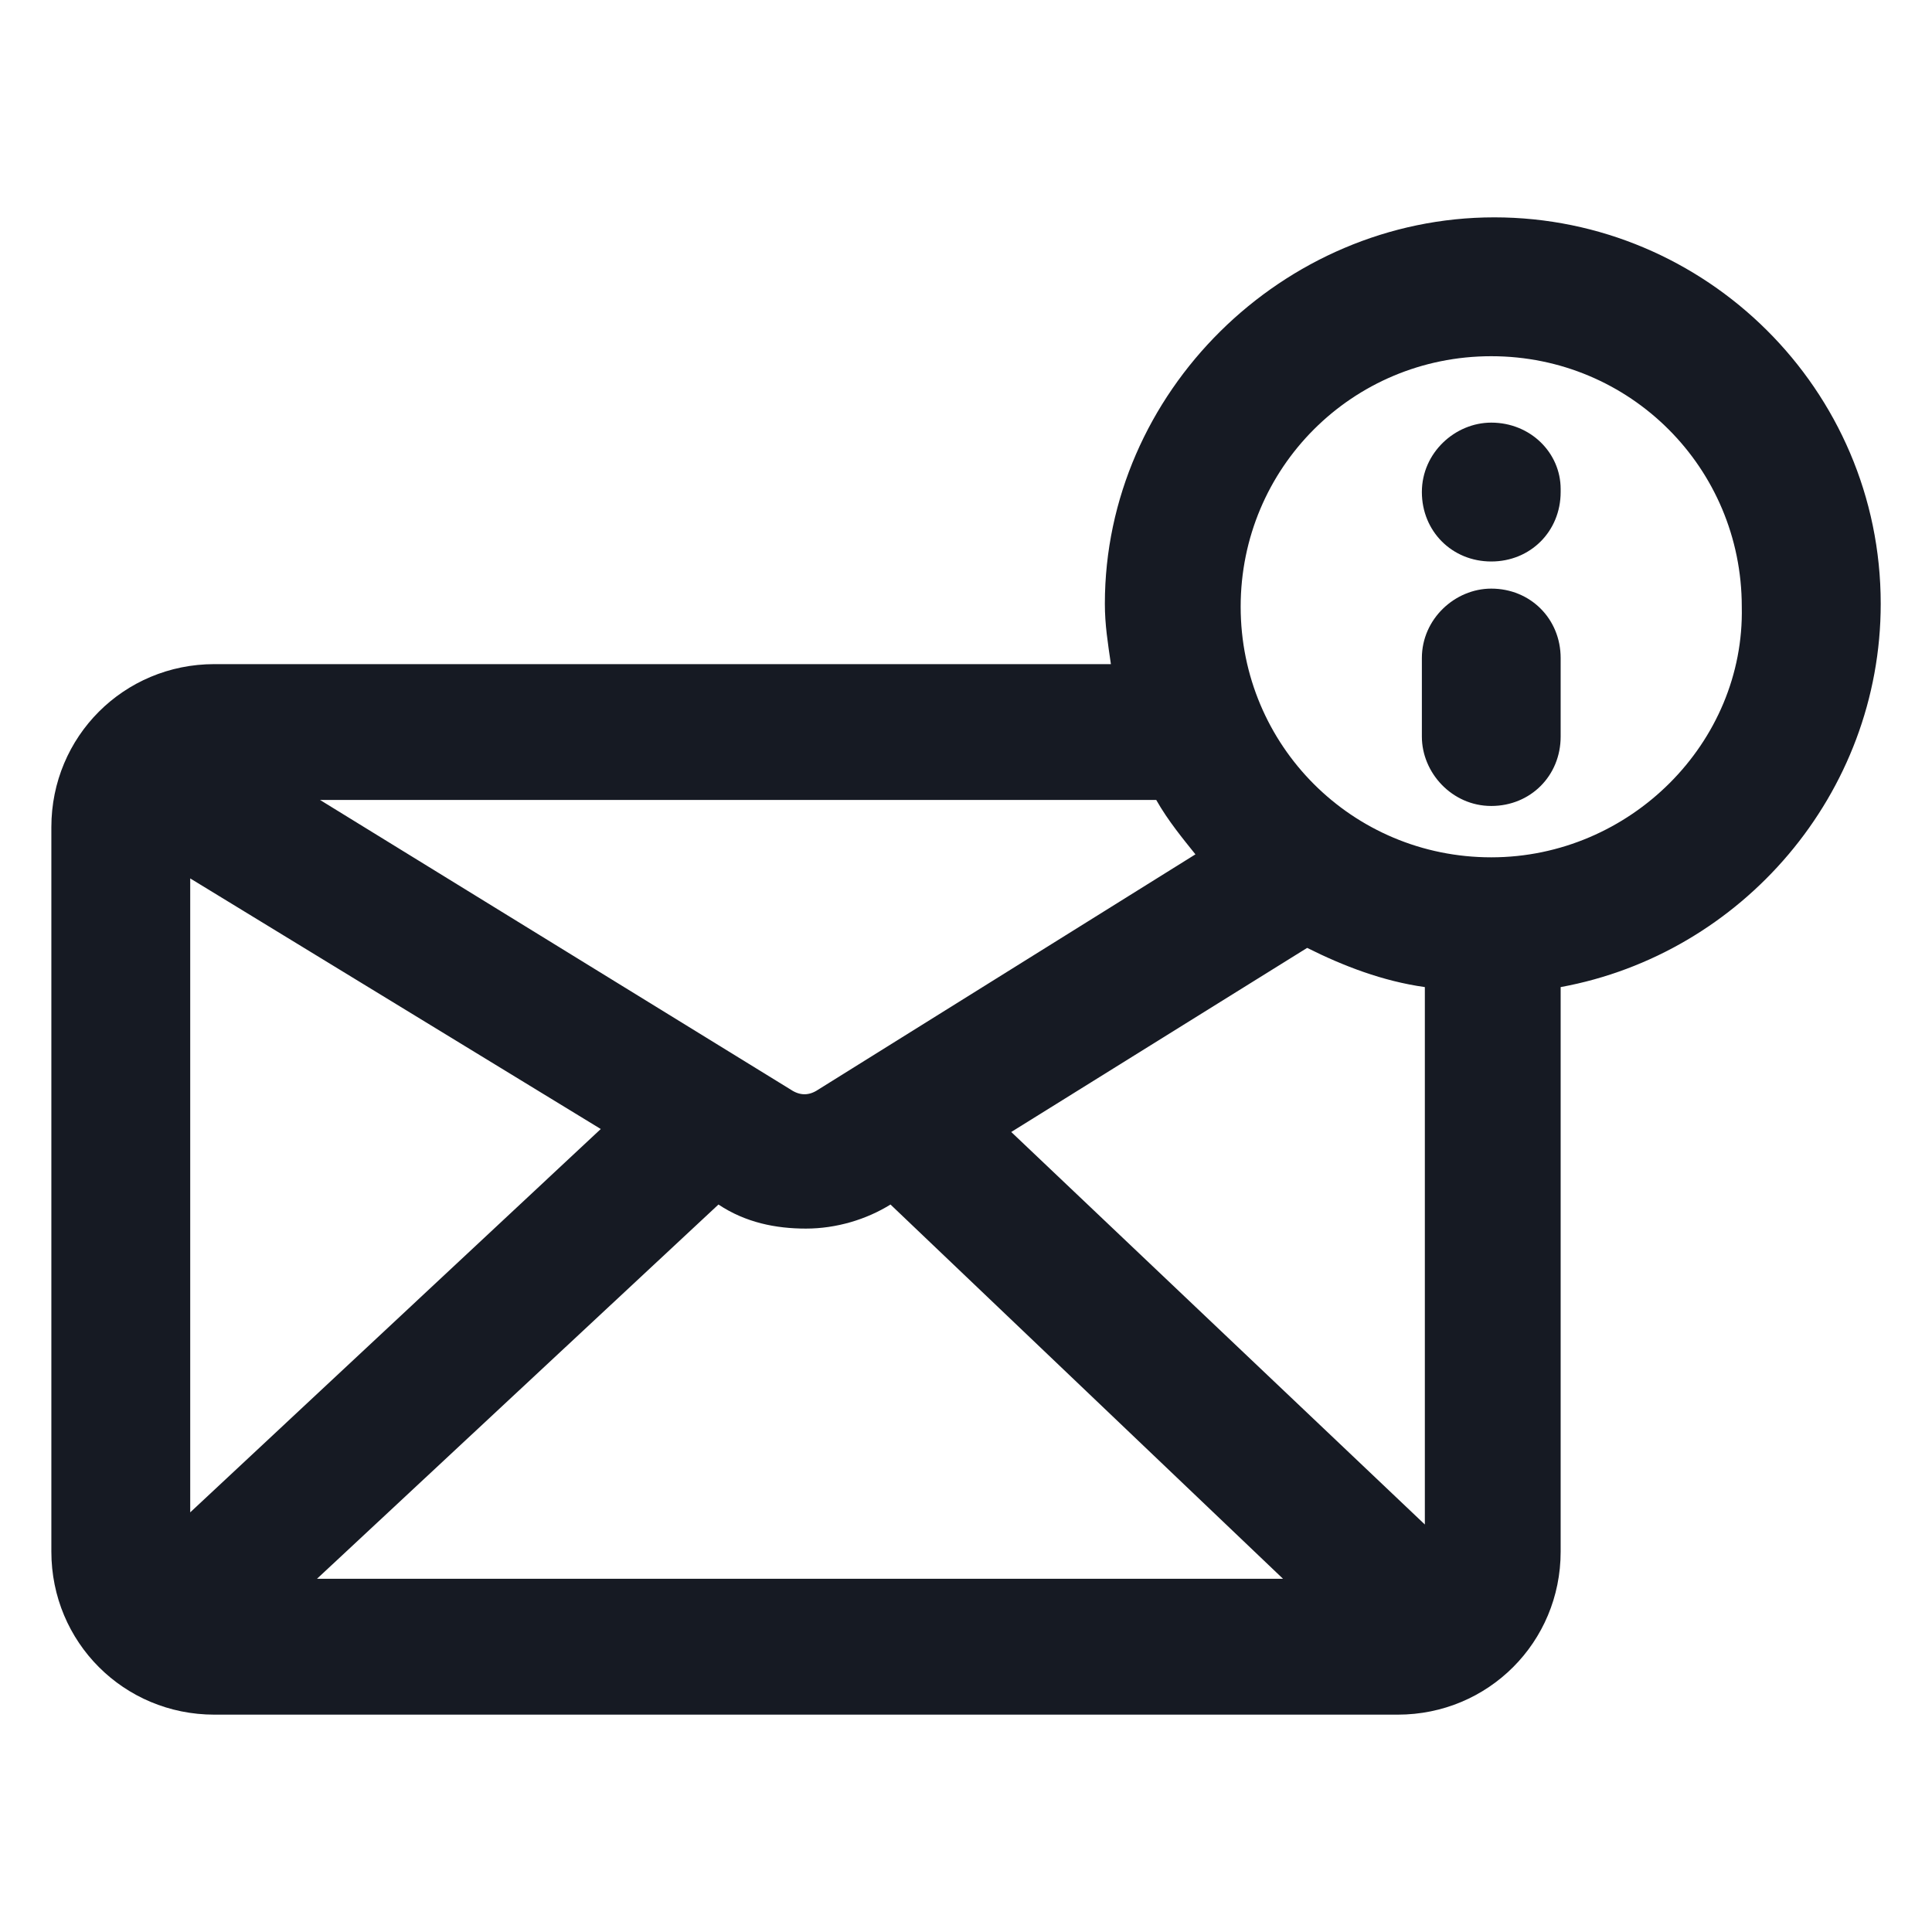 <svg width="24" height="24" viewBox="0 0 24 24" fill="none" xmlns="http://www.w3.org/2000/svg">
<path d="M23.363 7.5C23.363 4.837 21.188 2.7 18.562 2.7C15.938 2.7 13.725 4.875 13.725 7.5C13.725 7.762 13.762 7.987 13.8 8.25H2.663C1.538 8.25 0.638 9.15 0.638 10.275V19.275C0.638 20.4 1.538 21.3 2.663 21.3H17.363C18.488 21.3 19.387 20.4 19.387 19.275V12.262C21.637 11.85 23.363 9.862 23.363 7.5ZM2.363 10.912L7.463 14.025L2.363 18.787V10.912ZM8.925 14.963C9.263 15.188 9.638 15.262 10.012 15.262C10.387 15.262 10.762 15.15 11.062 14.963L15.938 19.612H3.938L8.925 14.963ZM17.7 18.938L12.562 14.062L16.238 11.775C16.688 12 17.175 12.188 17.7 12.262V18.938ZM14.85 10.613L10.162 13.537C10.05 13.612 9.938 13.612 9.825 13.537L3.975 9.937H14.363C14.512 10.2 14.7 10.425 14.85 10.613ZM18.525 10.65C16.8 10.65 15.412 9.262 15.412 7.537C15.412 5.812 16.8 4.425 18.525 4.425C20.25 4.425 21.637 5.812 21.637 7.537C21.675 9.225 20.25 10.65 18.525 10.65Z" fill="#161A23"/>
<path d="M18.525 7.312C18.075 7.312 17.663 7.688 17.663 8.175V9.15C17.663 9.6 18.038 10.012 18.525 10.012C19.012 10.012 19.387 9.637 19.387 9.15V8.175C19.387 7.688 19.012 7.312 18.525 7.312Z" fill="#161A23"/>
<path d="M18.525 5.25C18.075 5.25 17.663 5.625 17.663 6.112C17.663 6.6 18.038 6.975 18.525 6.975C19.012 6.975 19.387 6.6 19.387 6.112V6.075C19.387 5.625 19.012 5.25 18.525 5.25Z" fill="#161A23"/>
</svg>
